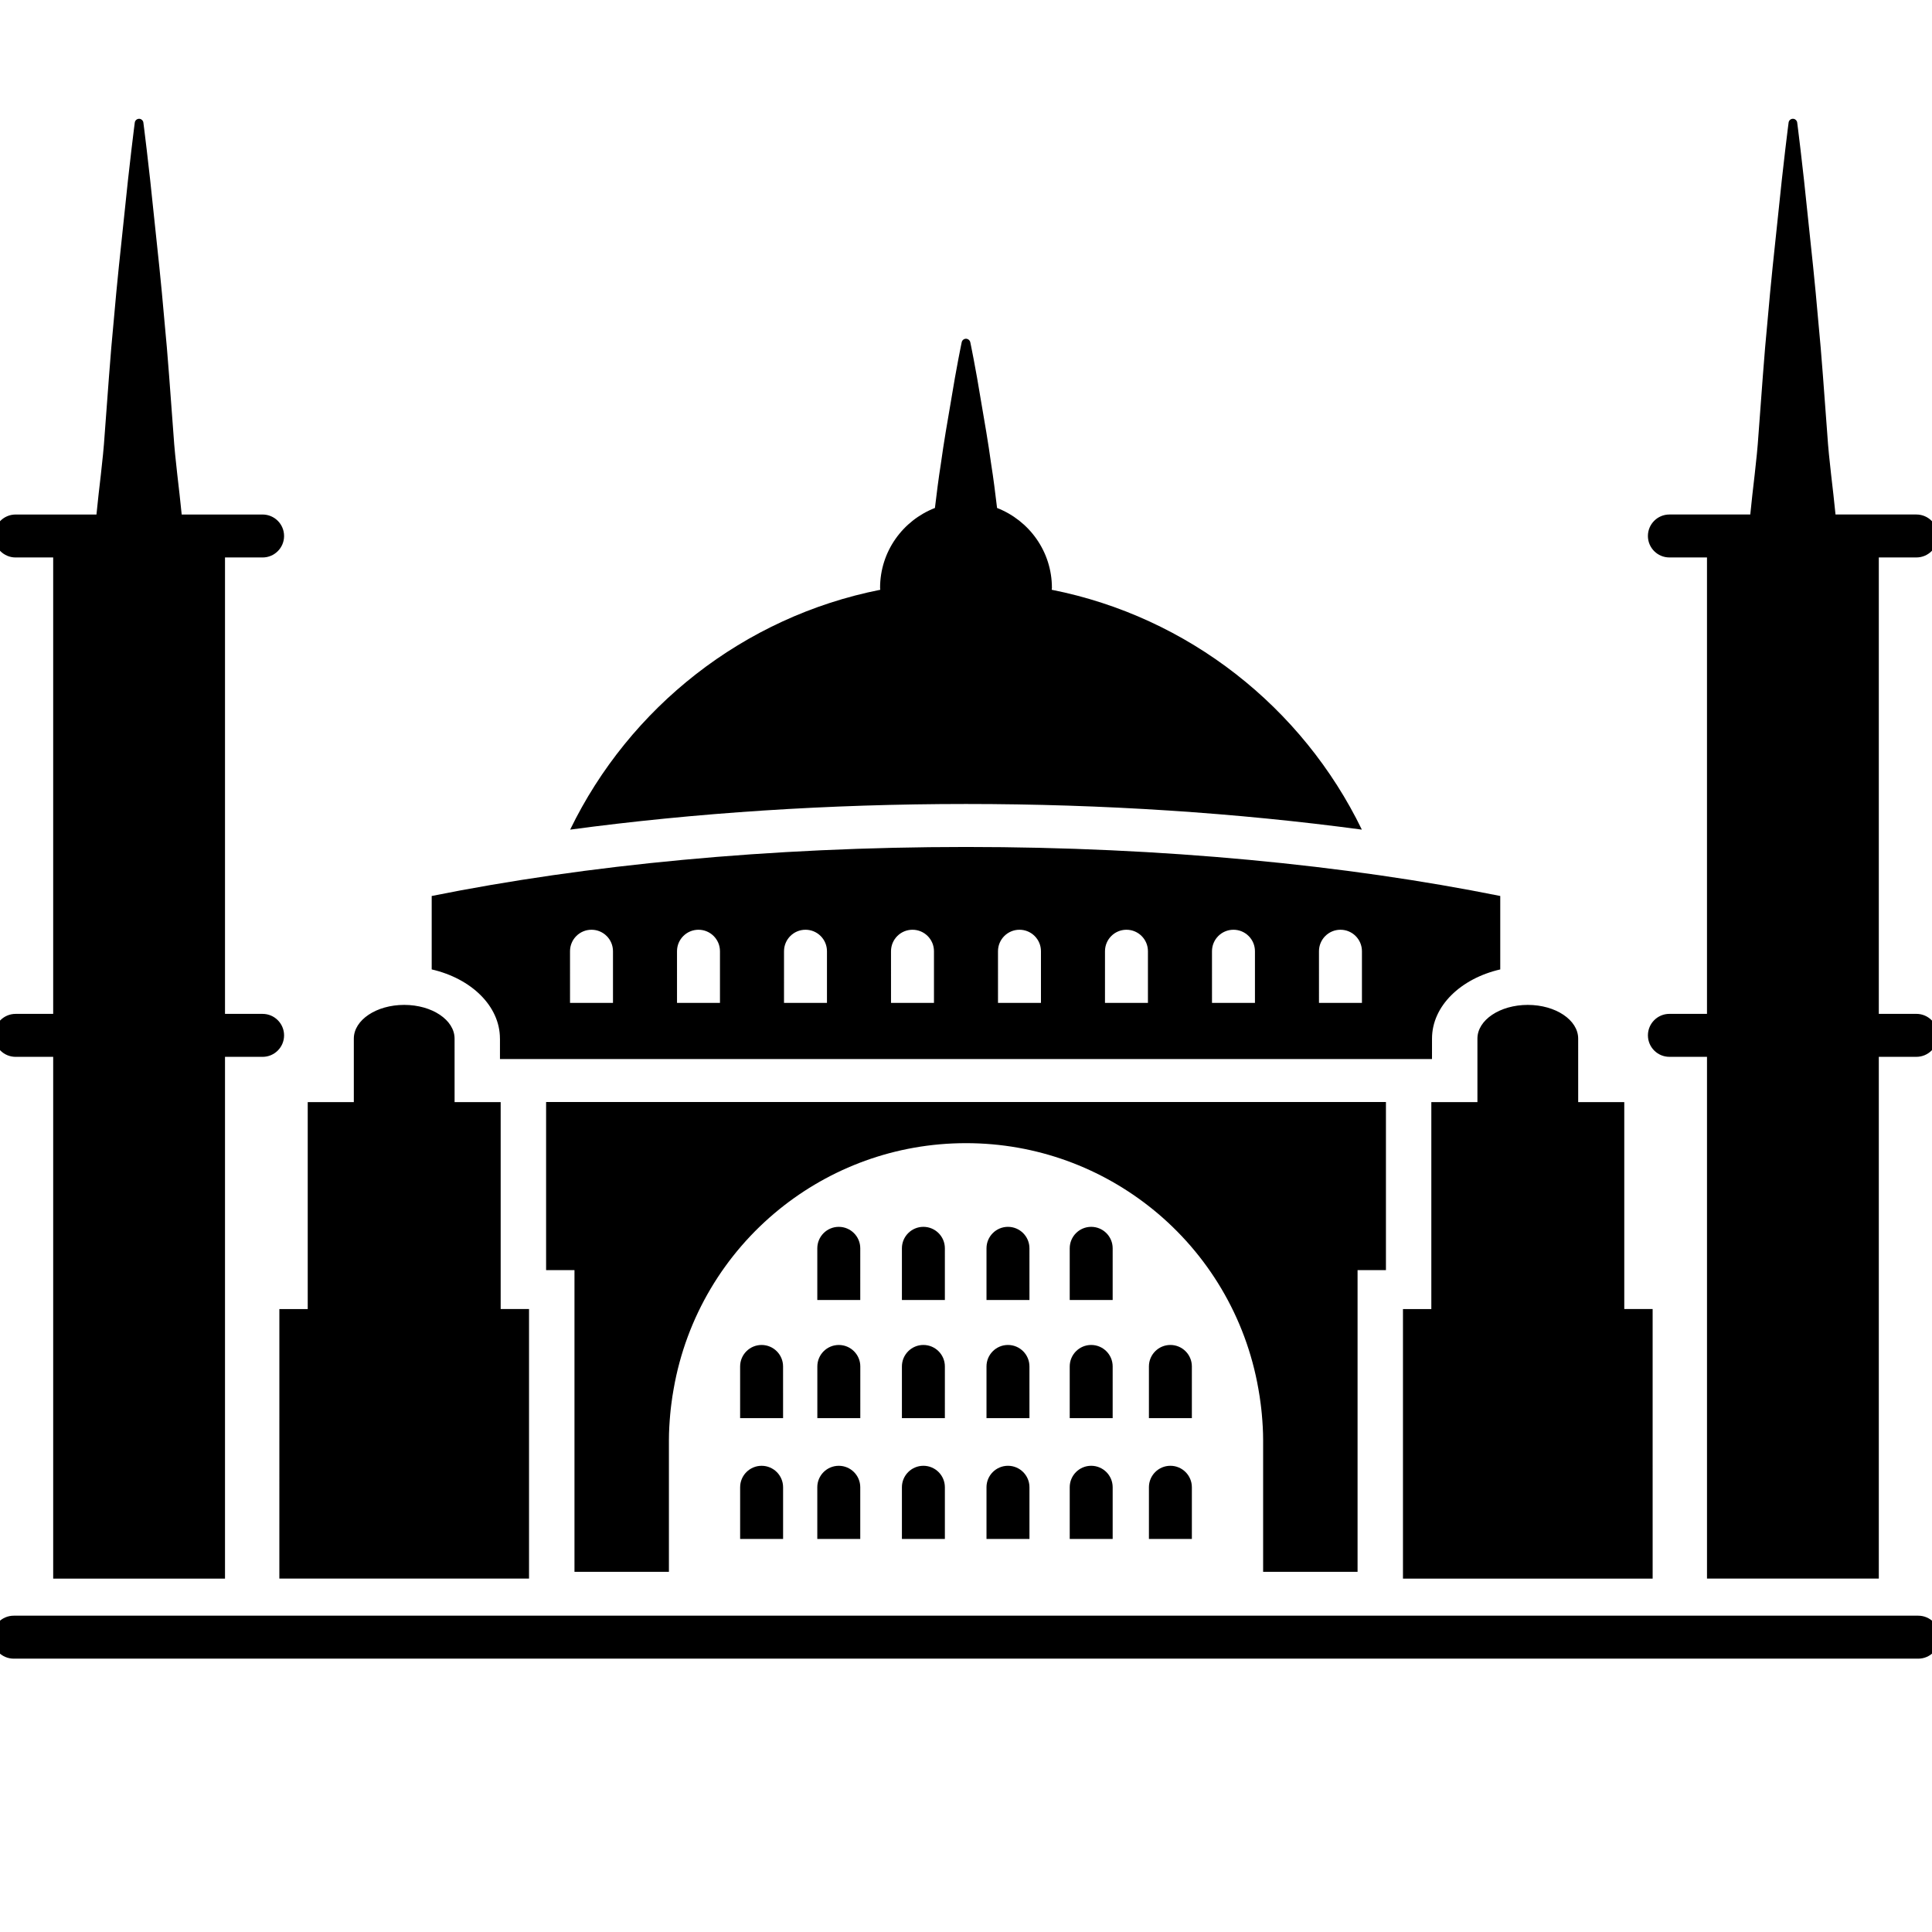 <?xml version="1.0" encoding="UTF-8"?>
<svg width="700pt" height="700pt" version="1.1" viewBox="100 50 500 500" xmlns="http://www.w3.org/2000/svg" xmlns:xlink="http://www.w3.org/1999/xlink">
  <path d="m596.44 468.14h-492.88c-3.07 0-5.559 2.488-5.559 5.559 0 3.07 2.488 5.559 5.559 5.559h492.88c3.07 0 5.559-2.488 5.559-5.559 0-3.07-2.488-5.559-5.559-5.559zm-367.05-149.35v5.293h241.21l0.004-5.293c0-8.473 7.481-15.562 17.66-17.902v-19.008c-39.906-8.02-87.332-12.684-138.27-12.684s-98.363 4.668-138.27 12.684v19.004c10.18 2.34 17.66 9.434 17.66 17.906zm211.96-22.613c0-3.07 2.488-5.559 5.559-5.559 3.07 0 5.559 2.488 5.559 5.559v13.375h-11.117zm-27.688 0c0-3.07 2.488-5.559 5.559-5.559 3.066 0 5.559 2.488 5.559 5.559v13.375h-11.117zm-27.691 0c0-3.07 2.488-5.559 5.555-5.559 3.07 0 5.559 2.488 5.559 5.559v13.375h-11.117zm-27.691 0c0-3.07 2.492-5.559 5.559-5.559 3.07 0 5.559 2.488 5.559 5.559v13.375h-11.117zm-27.688 0c0-3.07 2.488-5.559 5.559-5.559 3.066 0 5.559 2.488 5.559 5.559v13.375h-11.117zm-27.688 0c0-3.07 2.488-5.559 5.559-5.559 3.066 0 5.555 2.488 5.555 5.559v13.375h-11.117zm-27.695 0c0-3.07 2.492-5.559 5.559-5.559 3.07 0 5.559 2.488 5.559 5.559v13.375h-11.117zm-27.688 0c0-3.07 2.488-5.559 5.559-5.559 3.07 0 5.559 2.488 5.559 5.559v13.375h-11.117zm55.137 107.46c0-3.07-2.488-5.559-5.555-5.559-3.07 0-5.559 2.488-5.559 5.559v13.375h11.117zm8.859 31.266v13.375h11.117v-13.375c0-3.066-2.488-5.555-5.559-5.555-3.07 0-5.559 2.488-5.559 5.555zm-139.22 23.633h64.617v-69.758h-7.34v-53.555h-11.926l-0.004-16.434c0-4.82-5.84-8.723-13.035-8.723-7.199 0-13.039 3.902-13.039 8.723v16.438h-11.93v53.555h-7.34zm150.34-85.469c0-3.07-2.488-5.559-5.559-5.559-3.07 0-5.559 2.488-5.559 5.559v13.375h11.117zm-31.09 61.836v13.375h11.117v-13.375c0-3.066-2.488-5.555-5.555-5.555-3.074 0-5.562 2.488-5.562 5.555zm-187.51-122.51c-3.066 0-5.555 2.492-5.555 5.559 0 3.07 2.488 5.559 5.555 5.559h9.73v135.03h44.465v-135.03h9.73c3.066 0 5.559-2.488 5.559-5.559 0-3.066-2.492-5.559-5.559-5.559h-9.73v-118.12h9.73c3.066 0 5.559-2.488 5.559-5.555 0-3.07-2.492-5.559-5.559-5.559h-20.938c-0.648-6.812-1.68-13.82-2.133-20.844-0.77-10.078-1.426-20.148-2.363-29.594-0.805-9.445-1.77-18.262-2.574-25.816-1.52-15.109-2.848-25.188-2.848-25.188-0.062-0.492-0.453-0.898-0.961-0.965-0.613-0.078-1.18 0.352-1.262 0.965 0 0-1.324 10.074-2.848 25.188-0.805 7.559-1.766 16.375-2.574 25.816-0.934 9.445-1.59 19.52-2.363 29.594-0.449 7.023-1.484 14.031-2.133 20.844h-20.93c-3.066 0-5.555 2.488-5.555 5.559 0 3.066 2.488 5.555 5.555 5.555h9.73v118.12zm378.32 6.398v16.438h-11.93v53.555h-7.34v69.758h64.617l-0.004-69.762h-7.34v-53.555h-11.926l-0.004-16.434c0-4.82-5.84-8.723-13.039-8.723-7.195 0-13.035 3.898-13.035 8.723zm-159.71 84.848c0-3.07-2.488-5.559-5.559-5.559-3.07 0-5.559 2.488-5.559 5.559v13.375h11.117zm129.8-138.93c-15.352-31.617-44.836-55.055-80.262-62.074 0.004-0.168 0.051-0.324 0.051-0.492 0-9.434-5.902-17.449-14.195-20.68-0.461-3.828-0.926-7.617-1.508-11.238-0.805-5.863-1.77-11.336-2.574-16.023-1.52-9.379-2.848-15.633-2.848-15.633-0.094-0.426-0.426-0.777-0.879-0.879-0.609-0.129-1.211 0.262-1.344 0.879 0 0-1.324 6.254-2.848 15.633-0.805 4.688-1.766 10.16-2.574 16.023-0.578 3.621-1.047 7.41-1.508 11.238-8.293 3.231-14.195 11.242-14.195 20.68 0 0.168 0.047 0.324 0.051 0.492-35.422 7.019-64.902 30.453-80.258 62.074 32.25-4.34 66.992-6.637 102.45-6.637s70.195 2.297 102.45 6.637zm79.594 47.68c-3.066 0-5.559 2.492-5.559 5.559 0 3.07 2.492 5.559 5.559 5.559h9.73v135.03h44.465v-135.03h9.73c3.066 0 5.555-2.488 5.555-5.559 0-3.066-2.488-5.559-5.555-5.559h-9.73v-118.12h9.73c3.066 0 5.555-2.488 5.555-5.555 0-3.07-2.488-5.559-5.555-5.559h-20.934c-0.648-6.812-1.684-13.82-2.133-20.844-0.77-10.078-1.43-20.148-2.363-29.594-0.809-9.445-1.77-18.262-2.574-25.816-1.52-15.109-2.848-25.188-2.848-25.188-0.062-0.492-0.453-0.898-0.965-0.965-0.613-0.078-1.176 0.352-1.258 0.965 0 0-1.324 10.074-2.848 25.188-0.805 7.559-1.766 16.375-2.574 25.816-0.934 9.445-1.59 19.52-2.363 29.594-0.453 7.023-1.484 14.031-2.133 20.844h-20.934c-3.066 0-5.559 2.488-5.559 5.559 0 3.066 2.492 5.555 5.559 5.555h9.73v118.12zm-165.62 60.676c0-3.07-2.488-5.559-5.559-5.559-3.066 0-5.555 2.488-5.555 5.559v13.375h11.117zm-21.887 30.57c0-3.07-2.488-5.559-5.559-5.559-3.066 0-5.559 2.488-5.559 5.559v13.375h11.117zm10.773 31.266v13.375h11.117v-13.375c0-3.066-2.488-5.555-5.559-5.555s-5.559 2.488-5.559 5.555zm96.031 21.887v-78.078h7.344v-43.512h-217.35v43.512h7.344v78.078h24.441v-34.047c0-2.301 0.141-4.57 0.344-6.82 0.074-0.859 0.18-1.711 0.285-2.566 0.16-1.309 0.363-2.602 0.594-3.891 3.254-18.672 13.184-35.027 27.312-46.477l0.004-0.004c13.211-10.699 30.023-17.133 48.352-17.133s35.141 6.434 48.352 17.141h0.004c14.129 11.449 24.059 27.805 27.312 46.477 0.23 1.289 0.434 2.586 0.594 3.891 0.105 0.855 0.211 1.707 0.285 2.566 0.207 2.25 0.344 4.516 0.344 6.82v34.047zm-84.918-53.152c0-3.07-2.488-5.559-5.559-5.559-3.066 0-5.555 2.488-5.555 5.559v13.375h11.117zm-21.887-30.57c0-3.07-2.488-5.559-5.559-5.559-3.066 0-5.559 2.488-5.559 5.559v13.375h11.117zm-11.117 61.836v13.375h11.117v-13.375c0-3.066-2.488-5.555-5.559-5.555-3.066 0-5.559 2.488-5.559 5.555zm63.926 0v13.375h11.113v-13.375c0-3.066-2.488-5.555-5.559-5.555-3.066 0-5.555 2.488-5.555 5.555zm11.113-31.266c0-3.07-2.488-5.559-5.559-5.559-3.066 0-5.555 2.488-5.555 5.559v13.375h11.113zm-20.496-30.57c0-3.07-2.488-5.559-5.559-5.559-3.066 0-5.555 2.488-5.555 5.559v13.375h11.113zm-11.113 61.836v13.375h11.113v-13.375c0-3.066-2.488-5.555-5.559-5.555-3.07 0-5.555 2.488-5.555 5.555zm11.113-31.266c0-3.07-2.488-5.559-5.559-5.559-3.066 0-5.555 2.488-5.555 5.559v13.375h11.113z"/>
</svg>
